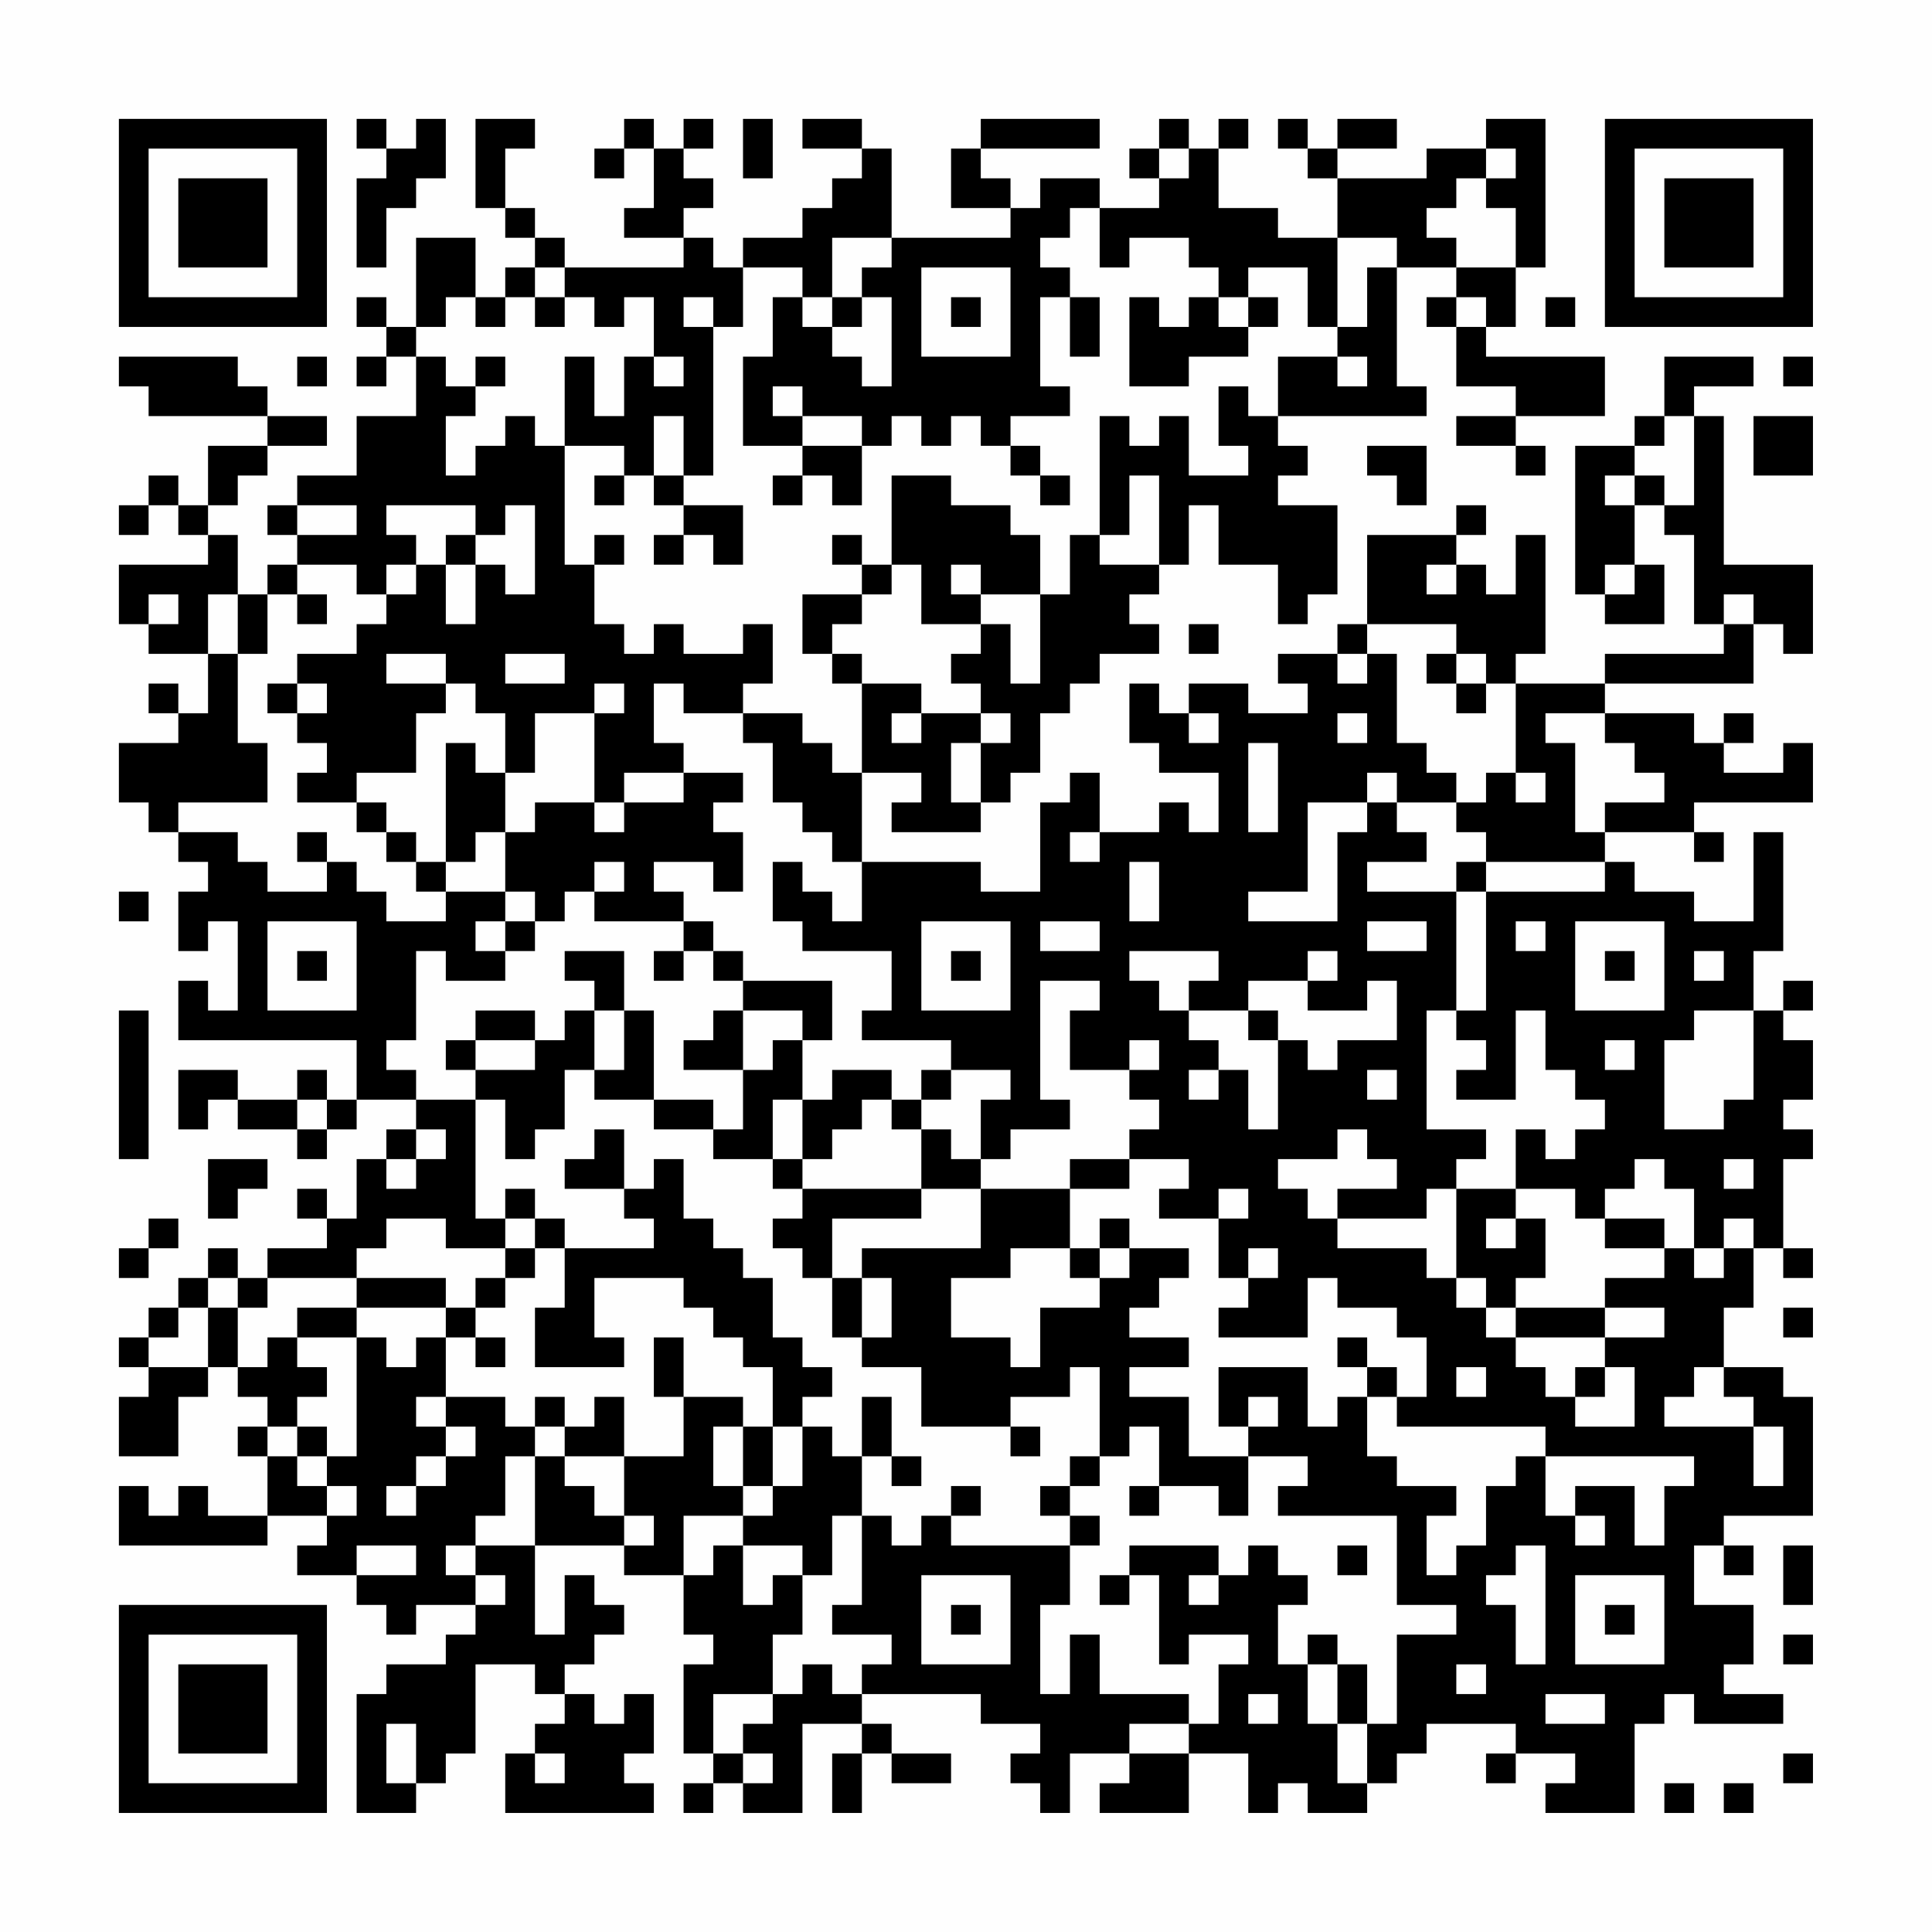 <?xml version="1.0" encoding="UTF-8"?>
<svg xmlns="http://www.w3.org/2000/svg" version="1.1" width="300" height="300" viewBox="0 0 300 300"><rect x="0" y="0" width="300" height="300" fill="#fefefe"/><g transform="scale(4.615)"><g transform="translate(4,4)"><path fill-rule="evenodd" d="M8 0L8 1L9 1L9 2L8 2L8 5L9 5L9 3L10 3L10 2L11 2L11 0L10 0L10 1L9 1L9 0ZM12 0L12 3L13 3L13 4L14 4L14 5L13 5L13 6L12 6L12 4L10 4L10 7L9 7L9 6L8 6L8 7L9 7L9 8L8 8L8 9L9 9L9 8L10 8L10 10L8 10L8 12L6 12L6 13L5 13L5 14L6 14L6 15L5 15L5 16L4 16L4 14L3 14L3 13L4 13L4 12L5 12L5 11L7 11L7 10L5 10L5 9L4 9L4 8L0 8L0 9L1 9L1 10L5 10L5 11L3 11L3 13L2 13L2 12L1 12L1 13L0 13L0 14L1 14L1 13L2 13L2 14L3 14L3 15L0 15L0 17L1 17L1 18L3 18L3 20L2 20L2 19L1 19L1 20L2 20L2 21L0 21L0 23L1 23L1 24L2 24L2 25L3 25L3 26L2 26L2 28L3 28L3 27L4 27L4 30L3 30L3 29L2 29L2 31L8 31L8 33L7 33L7 32L6 32L6 33L4 33L4 32L2 32L2 34L3 34L3 33L4 33L4 34L6 34L6 35L7 35L7 34L8 34L8 33L10 33L10 34L9 34L9 35L8 35L8 37L7 37L7 36L6 36L6 37L7 37L7 38L5 38L5 39L4 39L4 38L3 38L3 39L2 39L2 40L1 40L1 41L0 41L0 42L1 42L1 43L0 43L0 45L2 45L2 43L3 43L3 42L4 42L4 43L5 43L5 44L4 44L4 45L5 45L5 47L3 47L3 46L2 46L2 47L1 47L1 46L0 46L0 48L5 48L5 47L7 47L7 48L6 48L6 49L8 49L8 50L9 50L9 51L10 51L10 50L12 50L12 51L11 51L11 52L9 52L9 53L8 53L8 57L10 57L10 56L11 56L11 55L12 55L12 52L14 52L14 53L15 53L15 54L14 54L14 55L13 55L13 57L18 57L18 56L17 56L17 55L18 55L18 53L17 53L17 54L16 54L16 53L15 53L15 52L16 52L16 51L17 51L17 50L16 50L16 49L15 49L15 51L14 51L14 48L17 48L17 49L19 49L19 51L20 51L20 52L19 52L19 55L20 55L20 56L19 56L19 57L20 57L20 56L21 56L21 57L23 57L23 54L25 54L25 55L24 55L24 57L25 57L25 55L26 55L26 56L28 56L28 55L26 55L26 54L25 54L25 53L29 53L29 54L31 54L31 55L30 55L30 56L31 56L31 57L32 57L32 55L34 55L34 56L33 56L33 57L36 57L36 55L38 55L38 57L39 57L39 56L40 56L40 57L42 57L42 56L43 56L43 55L44 55L44 54L47 54L47 55L46 55L46 56L47 56L47 55L49 55L49 56L48 56L48 57L51 57L51 54L52 54L52 53L53 53L53 54L56 54L56 53L54 53L54 52L55 52L55 50L53 50L53 48L54 48L54 49L55 49L55 48L54 48L54 47L57 47L57 43L56 43L56 42L54 42L54 40L55 40L55 38L56 38L56 39L57 39L57 38L56 38L56 35L57 35L57 34L56 34L56 33L57 33L57 31L56 31L56 30L57 30L57 29L56 29L56 30L55 30L55 28L56 28L56 24L55 24L55 27L53 27L53 26L51 26L51 25L50 25L50 24L53 24L53 25L54 25L54 24L53 24L53 23L57 23L57 21L56 21L56 22L54 22L54 21L55 21L55 20L54 20L54 21L53 21L53 20L50 20L50 19L55 19L55 17L56 17L56 18L57 18L57 15L54 15L54 10L53 10L53 9L55 9L55 8L52 8L52 10L51 10L51 11L49 11L49 16L50 16L50 17L52 17L52 15L51 15L51 13L52 13L52 14L53 14L53 17L54 17L54 18L50 18L50 19L47 19L47 18L48 18L48 14L47 14L47 16L46 16L46 15L45 15L45 14L46 14L46 13L45 13L45 14L42 14L42 17L41 17L41 18L39 18L39 19L40 19L40 20L38 20L38 19L36 19L36 20L35 20L35 19L34 19L34 21L35 21L35 22L37 22L37 24L36 24L36 23L35 23L35 24L33 24L33 22L32 22L32 23L31 23L31 26L29 26L29 25L25 25L25 22L27 22L27 23L26 23L26 24L29 24L29 23L30 23L30 22L31 22L31 20L32 20L32 19L33 19L33 18L35 18L35 17L34 17L34 16L35 16L35 15L36 15L36 13L37 13L37 15L39 15L39 17L40 17L40 16L41 16L41 13L39 13L39 12L40 12L40 11L39 11L39 10L44 10L44 9L43 9L43 5L45 5L45 6L44 6L44 7L45 7L45 9L47 9L47 10L45 10L45 11L47 11L47 12L48 12L48 11L47 11L47 10L50 10L50 8L46 8L46 7L47 7L47 5L48 5L48 0L46 0L46 1L44 1L44 2L41 2L41 1L43 1L43 0L41 0L41 1L40 1L40 0L39 0L39 1L40 1L40 2L41 2L41 4L39 4L39 3L37 3L37 1L38 1L38 0L37 0L37 1L36 1L36 0L35 0L35 1L34 1L34 2L35 2L35 3L33 3L33 2L31 2L31 3L30 3L30 2L29 2L29 1L33 1L33 0L29 0L29 1L28 1L28 3L30 3L30 4L26 4L26 1L25 1L25 0L23 0L23 1L25 1L25 2L24 2L24 3L23 3L23 4L21 4L21 5L20 5L20 4L19 4L19 3L20 3L20 2L19 2L19 1L20 1L20 0L19 0L19 1L18 1L18 0L17 0L17 1L16 1L16 2L17 2L17 1L18 1L18 3L17 3L17 4L19 4L19 5L15 5L15 4L14 4L14 3L13 3L13 1L14 1L14 0ZM21 0L21 2L22 2L22 0ZM35 1L35 2L36 2L36 1ZM46 1L46 2L45 2L45 3L44 3L44 4L45 4L45 5L47 5L47 3L46 3L46 2L47 2L47 1ZM32 3L32 4L31 4L31 5L32 5L32 6L31 6L31 9L32 9L32 10L30 10L30 11L29 11L29 10L28 10L28 11L27 11L27 10L26 10L26 11L25 11L25 10L23 10L23 9L22 9L22 10L23 10L23 11L21 11L21 8L22 8L22 6L23 6L23 7L24 7L24 8L25 8L25 9L26 9L26 6L25 6L25 5L26 5L26 4L24 4L24 6L23 6L23 5L21 5L21 7L20 7L20 6L19 6L19 7L20 7L20 12L19 12L19 10L18 10L18 12L17 12L17 11L15 11L15 8L16 8L16 10L17 10L17 8L18 8L18 9L19 9L19 8L18 8L18 6L17 6L17 7L16 7L16 6L15 6L15 5L14 5L14 6L13 6L13 7L12 7L12 6L11 6L11 7L10 7L10 8L11 8L11 9L12 9L12 10L11 10L11 12L12 12L12 11L13 11L13 10L14 10L14 11L15 11L15 15L16 15L16 17L17 17L17 18L18 18L18 17L19 17L19 18L21 18L21 17L22 17L22 19L21 19L21 20L19 20L19 19L18 19L18 21L19 21L19 22L17 22L17 23L16 23L16 20L17 20L17 19L16 19L16 20L14 20L14 22L13 22L13 20L12 20L12 19L11 19L11 18L9 18L9 19L11 19L11 20L10 20L10 22L8 22L8 23L6 23L6 22L7 22L7 21L6 21L6 20L7 20L7 19L6 19L6 18L8 18L8 17L9 17L9 16L10 16L10 15L11 15L11 17L12 17L12 15L13 15L13 16L14 16L14 13L13 13L13 14L12 14L12 13L9 13L9 14L10 14L10 15L9 15L9 16L8 16L8 15L6 15L6 16L5 16L5 18L4 18L4 16L3 16L3 18L4 18L4 21L5 21L5 23L2 23L2 24L4 24L4 25L5 25L5 26L7 26L7 25L8 25L8 26L9 26L9 27L11 27L11 26L13 26L13 27L12 27L12 28L13 28L13 29L11 29L11 28L10 28L10 31L9 31L9 32L10 32L10 33L12 33L12 37L13 37L13 38L11 38L11 37L9 37L9 38L8 38L8 39L5 39L5 40L4 40L4 39L3 39L3 40L2 40L2 41L1 41L1 42L3 42L3 40L4 40L4 42L5 42L5 41L6 41L6 42L7 42L7 43L6 43L6 44L5 44L5 45L6 45L6 46L7 46L7 47L8 47L8 46L7 46L7 45L8 45L8 41L9 41L9 42L10 42L10 41L11 41L11 43L10 43L10 44L11 44L11 45L10 45L10 46L9 46L9 47L10 47L10 46L11 46L11 45L12 45L12 44L11 44L11 43L13 43L13 44L14 44L14 45L13 45L13 47L12 47L12 48L11 48L11 49L12 49L12 50L13 50L13 49L12 49L12 48L14 48L14 45L15 45L15 46L16 46L16 47L17 47L17 48L18 48L18 47L17 47L17 45L19 45L19 43L21 43L21 44L20 44L20 46L21 46L21 47L19 47L19 49L20 49L20 48L21 48L21 50L22 50L22 49L23 49L23 51L22 51L22 53L20 53L20 55L21 55L21 56L22 56L22 55L21 55L21 54L22 54L22 53L23 53L23 52L24 52L24 53L25 53L25 52L26 52L26 51L24 51L24 50L25 50L25 47L26 47L26 48L27 48L27 47L28 47L28 48L32 48L32 50L31 50L31 53L32 53L32 51L33 51L33 53L36 53L36 54L34 54L34 55L36 55L36 54L37 54L37 52L38 52L38 51L36 51L36 52L35 52L35 49L34 49L34 48L37 48L37 49L36 49L36 50L37 50L37 49L38 49L38 48L39 48L39 49L40 49L40 50L39 50L39 52L40 52L40 54L41 54L41 56L42 56L42 54L43 54L43 51L45 51L45 50L43 50L43 47L39 47L39 46L40 46L40 45L38 45L38 44L39 44L39 43L38 43L38 44L37 44L37 42L40 42L40 44L41 44L41 43L42 43L42 45L43 45L43 46L45 46L45 47L44 47L44 49L45 49L45 48L46 48L46 46L47 46L47 45L48 45L48 47L49 47L49 48L50 48L50 47L49 47L49 46L51 46L51 48L52 48L52 46L53 46L53 45L48 45L48 44L43 44L43 43L44 43L44 41L43 41L43 40L41 40L41 39L40 39L40 41L37 41L37 40L38 40L38 39L39 39L39 38L38 38L38 39L37 39L37 37L38 37L38 36L37 36L37 37L35 37L35 36L36 36L36 35L34 35L34 34L35 34L35 33L34 33L34 32L35 32L35 31L34 31L34 32L32 32L32 30L33 30L33 29L31 29L31 33L32 33L32 34L30 34L30 35L29 35L29 33L30 33L30 32L28 32L28 31L25 31L25 30L26 30L26 28L23 28L23 27L22 27L22 25L23 25L23 26L24 26L24 27L25 27L25 25L24 25L24 24L23 24L23 23L22 23L22 21L21 21L21 20L23 20L23 21L24 21L24 22L25 22L25 19L27 19L27 20L26 20L26 21L27 21L27 20L29 20L29 21L28 21L28 23L29 23L29 21L30 21L30 20L29 20L29 19L28 19L28 18L29 18L29 17L30 17L30 19L31 19L31 16L32 16L32 14L33 14L33 15L35 15L35 12L34 12L34 14L33 14L33 10L34 10L34 11L35 11L35 10L36 10L36 12L38 12L38 11L37 11L37 9L38 9L38 10L39 10L39 8L41 8L41 9L42 9L42 8L41 8L41 7L42 7L42 5L43 5L43 4L41 4L41 7L40 7L40 5L38 5L38 6L37 6L37 5L36 5L36 4L34 4L34 5L33 5L33 3ZM27 5L27 8L30 8L30 5ZM14 6L14 7L15 7L15 6ZM24 6L24 7L25 7L25 6ZM28 6L28 7L29 7L29 6ZM32 6L32 8L33 8L33 6ZM34 6L34 9L36 9L36 8L38 8L38 7L39 7L39 6L38 6L38 7L37 7L37 6L36 6L36 7L35 7L35 6ZM45 6L45 7L46 7L46 6ZM48 6L48 7L49 7L49 6ZM6 8L6 9L7 9L7 8ZM12 8L12 9L13 9L13 8ZM56 8L56 9L57 9L57 8ZM52 10L52 11L51 11L51 12L50 12L50 13L51 13L51 12L52 12L52 13L53 13L53 10ZM55 10L55 12L57 12L57 10ZM23 11L23 12L22 12L22 13L23 13L23 12L24 12L24 13L25 13L25 11ZM30 11L30 12L31 12L31 13L32 13L32 12L31 12L31 11ZM42 11L42 12L43 12L43 13L44 13L44 11ZM16 12L16 13L17 13L17 12ZM18 12L18 13L19 13L19 14L18 14L18 15L19 15L19 14L20 14L20 15L21 15L21 13L19 13L19 12ZM26 12L26 15L25 15L25 14L24 14L24 15L25 15L25 16L23 16L23 18L24 18L24 19L25 19L25 18L24 18L24 17L25 17L25 16L26 16L26 15L27 15L27 17L29 17L29 16L31 16L31 14L30 14L30 13L28 13L28 12ZM6 13L6 14L8 14L8 13ZM11 14L11 15L12 15L12 14ZM16 14L16 15L17 15L17 14ZM28 15L28 16L29 16L29 15ZM44 15L44 16L45 16L45 15ZM50 15L50 16L51 16L51 15ZM1 16L1 17L2 17L2 16ZM6 16L6 17L7 17L7 16ZM54 16L54 17L55 17L55 16ZM36 17L36 18L37 18L37 17ZM42 17L42 18L41 18L41 19L42 19L42 18L43 18L43 21L44 21L44 22L45 22L45 23L43 23L43 22L42 22L42 23L40 23L40 26L38 26L38 27L41 27L41 24L42 24L42 23L43 23L43 24L44 24L44 25L42 25L42 26L45 26L45 30L44 30L44 34L46 34L46 35L45 35L45 36L44 36L44 37L41 37L41 36L43 36L43 35L42 35L42 34L41 34L41 35L39 35L39 36L40 36L40 37L41 37L41 38L44 38L44 39L45 39L45 40L46 40L46 41L47 41L47 42L48 42L48 43L49 43L49 44L51 44L51 42L50 42L50 41L52 41L52 40L50 40L50 39L52 39L52 38L53 38L53 39L54 39L54 38L55 38L55 37L54 37L54 38L53 38L53 36L52 36L52 35L51 35L51 36L50 36L50 37L49 37L49 36L47 36L47 34L48 34L48 35L49 35L49 34L50 34L50 33L49 33L49 32L48 32L48 30L47 30L47 33L45 33L45 32L46 32L46 31L45 31L45 30L46 30L46 26L50 26L50 25L46 25L46 24L45 24L45 23L46 23L46 22L47 22L47 23L48 23L48 22L47 22L47 19L46 19L46 18L45 18L45 17ZM13 18L13 19L15 19L15 18ZM44 18L44 19L45 19L45 20L46 20L46 19L45 19L45 18ZM5 19L5 20L6 20L6 19ZM36 20L36 21L37 21L37 20ZM41 20L41 21L42 21L42 20ZM48 20L48 21L49 21L49 24L50 24L50 23L52 23L52 22L51 22L51 21L50 21L50 20ZM11 21L11 25L10 25L10 24L9 24L9 23L8 23L8 24L9 24L9 25L10 25L10 26L11 26L11 25L12 25L12 24L13 24L13 26L14 26L14 27L13 27L13 28L14 28L14 27L15 27L15 26L16 26L16 27L19 27L19 28L18 28L18 29L19 29L19 28L20 28L20 29L21 29L21 30L20 30L20 31L19 31L19 32L21 32L21 34L20 34L20 33L18 33L18 30L17 30L17 28L15 28L15 29L16 29L16 30L15 30L15 31L14 31L14 30L12 30L12 31L11 31L11 32L12 32L12 33L13 33L13 35L14 35L14 34L15 34L15 32L16 32L16 33L18 33L18 34L20 34L20 35L22 35L22 36L23 36L23 37L22 37L22 38L23 38L23 39L24 39L24 41L25 41L25 42L27 42L27 44L30 44L30 45L31 45L31 44L30 44L30 43L32 43L32 42L33 42L33 45L32 45L32 46L31 46L31 47L32 47L32 48L33 48L33 47L32 47L32 46L33 46L33 45L34 45L34 44L35 44L35 46L34 46L34 47L35 47L35 46L37 46L37 47L38 47L38 45L36 45L36 43L34 43L34 42L36 42L36 41L34 41L34 40L35 40L35 39L36 39L36 38L34 38L34 37L33 37L33 38L32 38L32 36L34 36L34 35L32 35L32 36L29 36L29 35L28 35L28 34L27 34L27 33L28 33L28 32L27 32L27 33L26 33L26 32L24 32L24 33L23 33L23 31L24 31L24 29L21 29L21 28L20 28L20 27L19 27L19 26L18 26L18 25L20 25L20 26L21 26L21 24L20 24L20 23L21 23L21 22L19 22L19 23L17 23L17 24L16 24L16 23L14 23L14 24L13 24L13 22L12 22L12 21ZM38 21L38 24L39 24L39 21ZM6 24L6 25L7 25L7 24ZM32 24L32 25L33 25L33 24ZM16 25L16 26L17 26L17 25ZM34 25L34 27L35 27L35 25ZM45 25L45 26L46 26L46 25ZM0 26L0 27L1 27L1 26ZM5 27L5 30L8 30L8 27ZM27 27L27 30L30 30L30 27ZM31 27L31 28L33 28L33 27ZM42 27L42 28L44 28L44 27ZM47 27L47 28L48 28L48 27ZM49 27L49 30L52 30L52 27ZM6 28L6 29L7 29L7 28ZM28 28L28 29L29 29L29 28ZM34 28L34 29L35 29L35 30L36 30L36 31L37 31L37 32L36 32L36 33L37 33L37 32L38 32L38 34L39 34L39 31L40 31L40 32L41 32L41 31L43 31L43 29L42 29L42 30L40 30L40 29L41 29L41 28L40 28L40 29L38 29L38 30L36 30L36 29L37 29L37 28ZM50 28L50 29L51 29L51 28ZM53 28L53 29L54 29L54 28ZM0 30L0 35L1 35L1 30ZM16 30L16 32L17 32L17 30ZM21 30L21 32L22 32L22 31L23 31L23 30ZM38 30L38 31L39 31L39 30ZM53 30L53 31L52 31L52 34L54 34L54 33L55 33L55 30ZM12 31L12 32L14 32L14 31ZM50 31L50 32L51 32L51 31ZM42 32L42 33L43 33L43 32ZM6 33L6 34L7 34L7 33ZM22 33L22 35L23 35L23 36L27 36L27 37L24 37L24 39L25 39L25 41L26 41L26 39L25 39L25 38L29 38L29 36L27 36L27 34L26 34L26 33L25 33L25 34L24 34L24 35L23 35L23 33ZM10 34L10 35L9 35L9 36L10 36L10 35L11 35L11 34ZM16 34L16 35L15 35L15 36L17 36L17 37L18 37L18 38L15 38L15 37L14 37L14 36L13 36L13 37L14 37L14 38L13 38L13 39L12 39L12 40L11 40L11 39L8 39L8 40L6 40L6 41L8 41L8 40L11 40L11 41L12 41L12 42L13 42L13 41L12 41L12 40L13 40L13 39L14 39L14 38L15 38L15 40L14 40L14 42L17 42L17 41L16 41L16 39L19 39L19 40L20 40L20 41L21 41L21 42L22 42L22 44L21 44L21 46L22 46L22 47L21 47L21 48L23 48L23 49L24 49L24 47L25 47L25 45L26 45L26 46L27 46L27 45L26 45L26 43L25 43L25 45L24 45L24 44L23 44L23 43L24 43L24 42L23 42L23 41L22 41L22 39L21 39L21 38L20 38L20 37L19 37L19 35L18 35L18 36L17 36L17 34ZM3 35L3 37L4 37L4 36L5 36L5 35ZM54 35L54 36L55 36L55 35ZM45 36L45 39L46 39L46 40L47 40L47 41L50 41L50 40L47 40L47 39L48 39L48 37L47 37L47 36ZM1 37L1 38L0 38L0 39L1 39L1 38L2 38L2 37ZM46 37L46 38L47 38L47 37ZM50 37L50 38L52 38L52 37ZM30 38L30 39L28 39L28 41L30 41L30 42L31 42L31 40L33 40L33 39L34 39L34 38L33 38L33 39L32 39L32 38ZM56 40L56 41L57 41L57 40ZM18 41L18 43L19 43L19 41ZM41 41L41 42L42 42L42 43L43 43L43 42L42 42L42 41ZM45 42L45 43L46 43L46 42ZM49 42L49 43L50 43L50 42ZM53 42L53 43L52 43L52 44L55 44L55 46L56 46L56 44L55 44L55 43L54 43L54 42ZM14 43L14 44L15 44L15 45L17 45L17 43L16 43L16 44L15 44L15 43ZM6 44L6 45L7 45L7 44ZM22 44L22 46L23 46L23 44ZM28 46L28 47L29 47L29 46ZM8 48L8 49L10 49L10 48ZM41 48L41 49L42 49L42 48ZM47 48L47 49L46 49L46 50L47 50L47 52L48 52L48 48ZM56 48L56 50L57 50L57 48ZM27 49L27 52L30 52L30 49ZM33 49L33 50L34 50L34 49ZM49 49L49 52L52 52L52 49ZM28 50L28 51L29 51L29 50ZM50 50L50 51L51 51L51 50ZM40 51L40 52L41 52L41 54L42 54L42 52L41 52L41 51ZM56 51L56 52L57 52L57 51ZM45 52L45 53L46 53L46 52ZM38 53L38 54L39 54L39 53ZM48 53L48 54L50 54L50 53ZM9 54L9 56L10 56L10 54ZM14 55L14 56L15 56L15 55ZM56 55L56 56L57 56L57 55ZM52 56L52 57L53 57L53 56ZM54 56L54 57L55 57L55 56ZM0 0L0 7L7 7L7 0ZM1 1L1 6L6 6L6 1ZM2 2L2 5L5 5L5 2ZM50 0L50 7L57 7L57 0ZM51 1L51 6L56 6L56 1ZM52 2L52 5L55 5L55 2ZM0 50L0 57L7 57L7 50ZM1 51L1 56L6 56L6 51ZM2 52L2 55L5 55L5 52Z" fill="#000000"/></g></g></svg>
